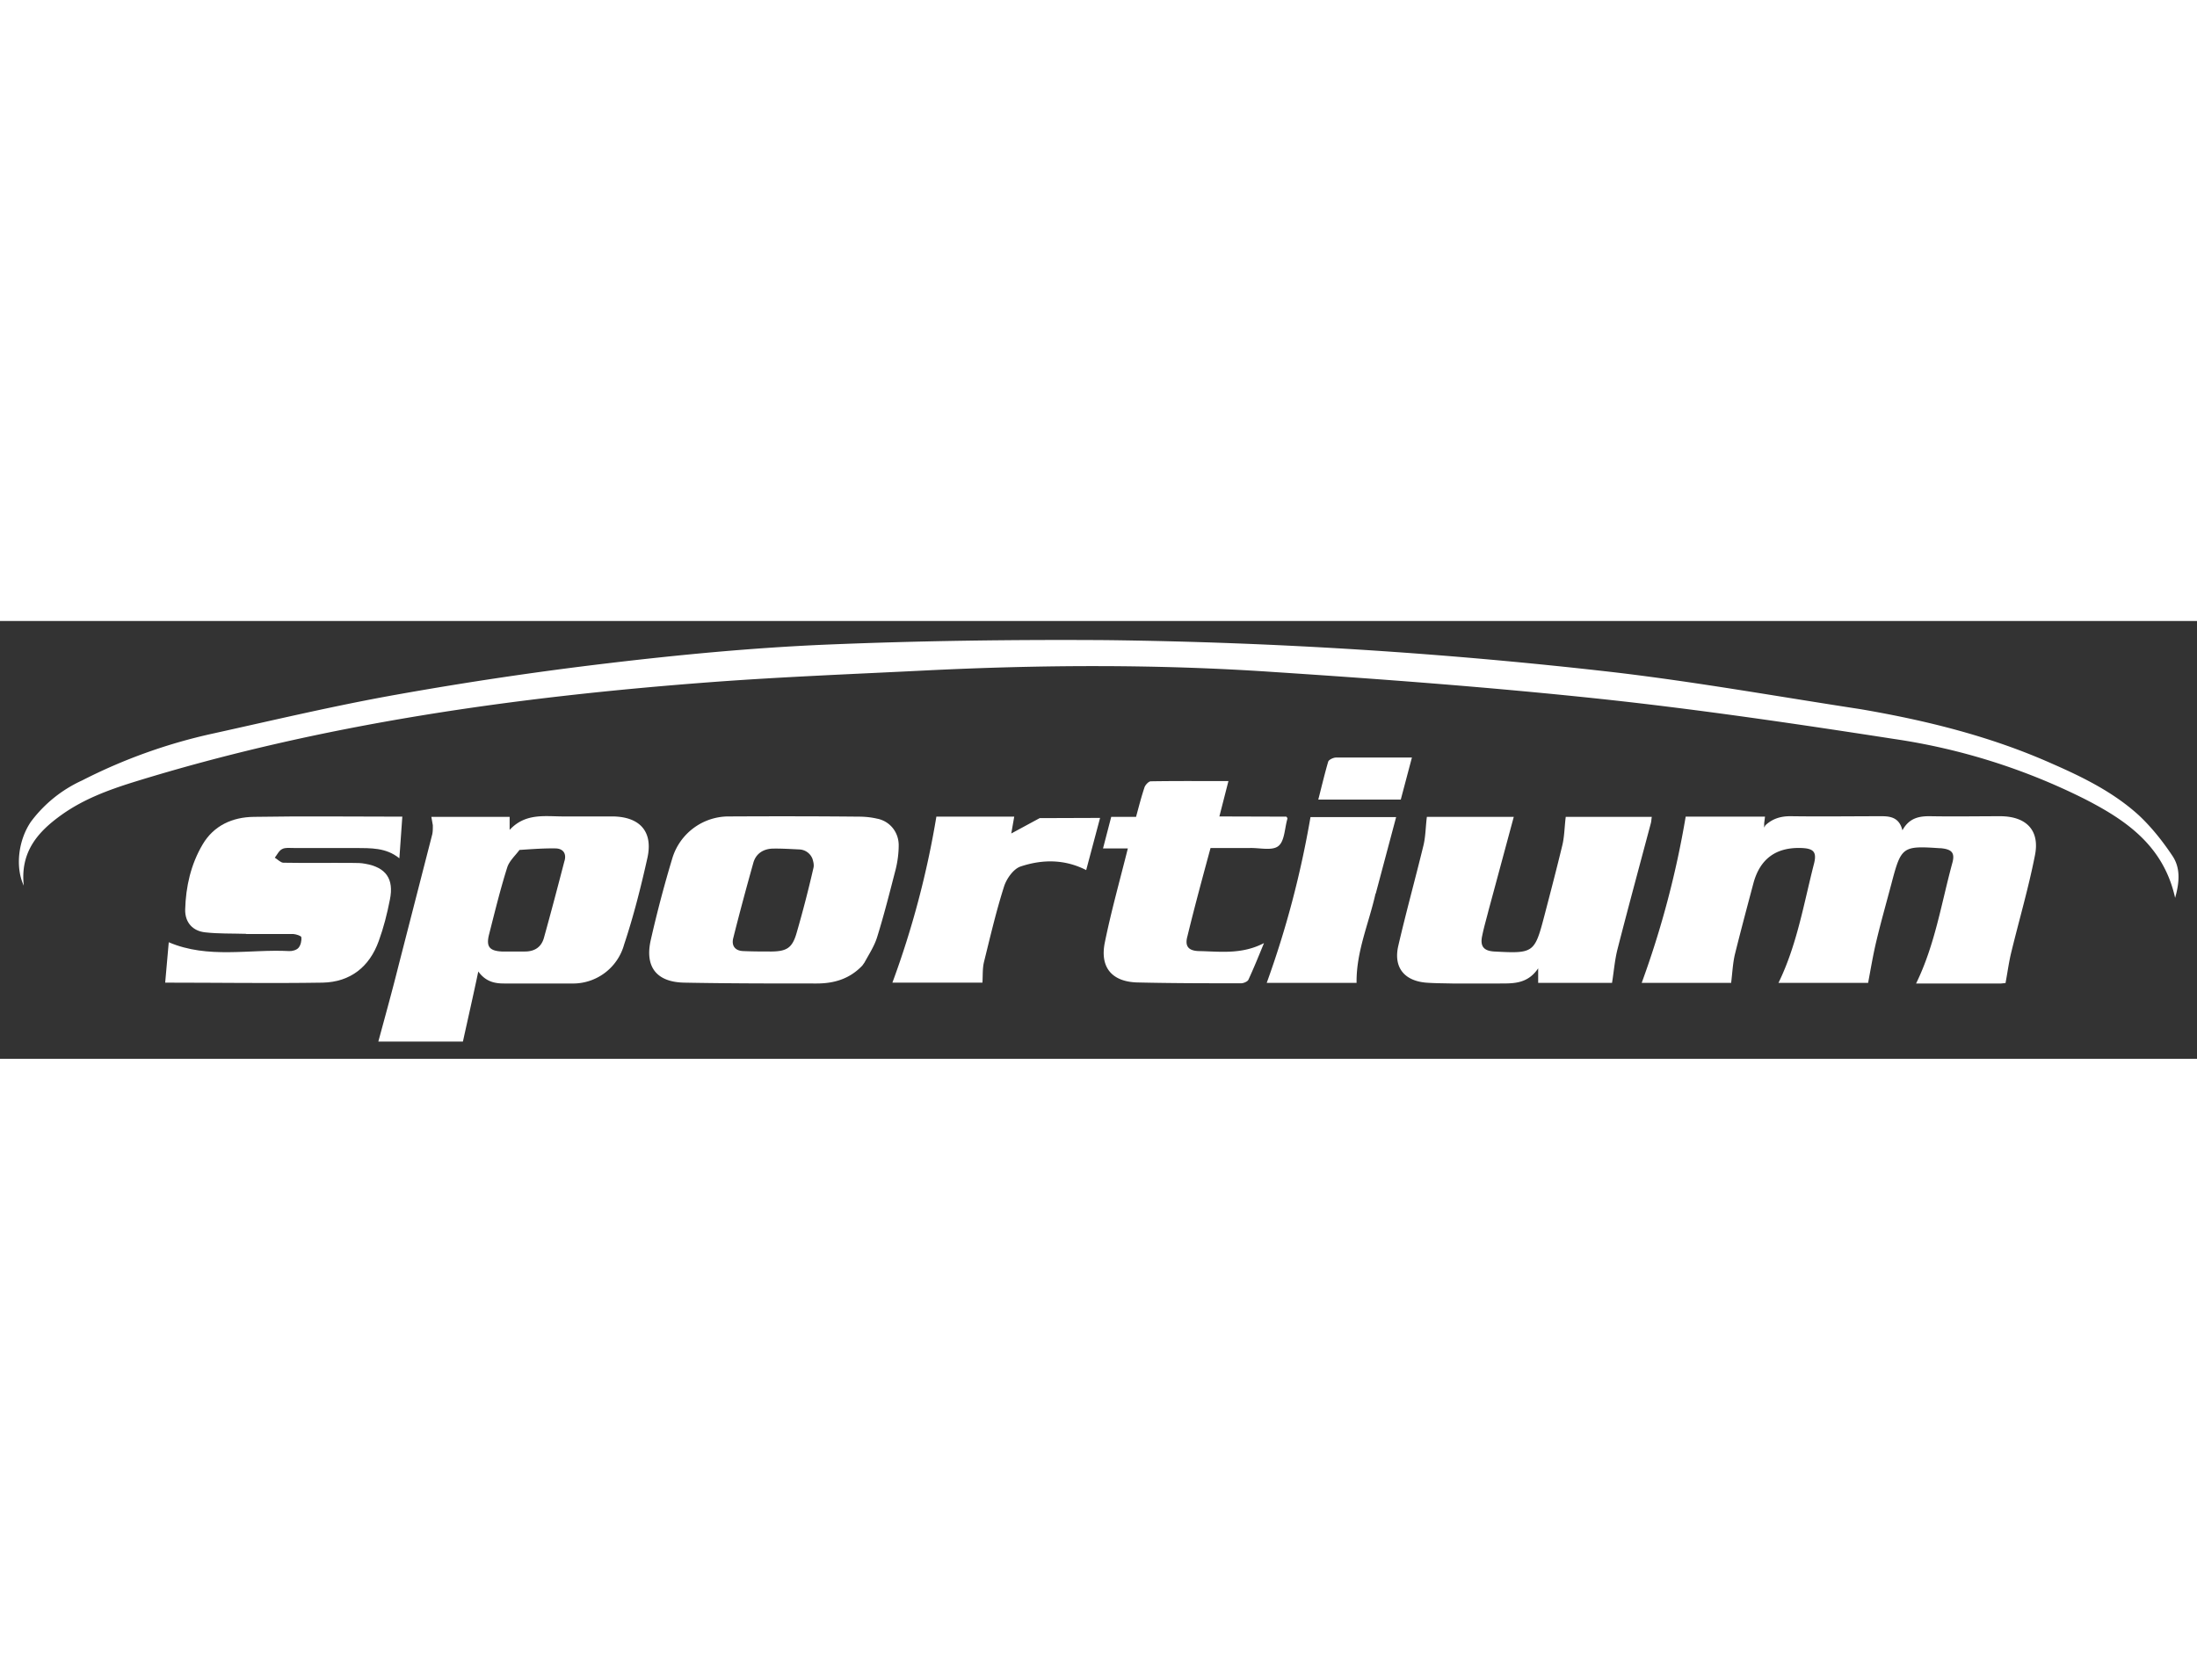 <svg  id="Layer_1" xmlns="http://www.w3.org/2000/svg" version="1.1" width="170" height="130" viewBox="0 0 1044.1 208.1"><rect x="0" y="0" width="1044.1" height="208.1" fill="#333333" stroke="none"/><defs><style>.st3{fill:#fff}</style></defs><path d="M884.1 41.9c31.6 5.4 62.2 13 91.3 26 14.6 6.4 29 13.5 41 24.4 6 5.6 11.4 12.4 16 19.3 3.8 5.6 3.5 12.3 1.3 20-5.5-24.8-23.3-36.9-43-47a298.5 298.5 0 0 0-90.4-28.5c-46.5-7.2-93.2-14.1-140-19.1-51.8-5.5-103.8-9.4-155.8-12.8-54.7-3.7-109.6-3.4-164.4-.7-33.8 1.7-67.6 3-101.3 5.5C245.4 36 153 48.8 63.1 76.7c-11.8 3.7-23.3 8-33.5 15.2-11.3 8-20.1 17.6-18.3 33.9-4.2-9-2.5-21.8 3.4-30.4A62.8 62.8 0 0 1 39 75.8a257.1 257.1 0 0 1 62.2-22.3c29-6.4 58-13.3 87.3-18.5 33.6-6 67.3-11 101.2-15 33.7-4 67.5-7.2 101.4-8.7 45-1.9 90-2.5 135-2.2a2364 2364 0 0 1 241.2 15.3c39 4.6 77.6 11.5 116.8 17.5Z" style="fill:#fff"/><path class="st3" d="M839.1 97c3.5-3.2 7.5-4.3 12.3-4.2 14.3.2 28.6 0 43 0 4.4 0 8.3.9 9.7 6.7 3.2-5.9 8-6.8 13.4-6.7 11.2.2 22.3 0 33.5 0 12.3.2 18.6 7 16 19-3 15.2-7.4 30.2-11.1 45.4-1.2 4.8-1.8 9.6-2.8 14.9l-2.1.2h-40.4c9-18.4 12-38.1 17.2-57.2 1.4-5-.3-6.6-5.5-7.1h-.5c-17.6-1.2-18.3-.7-22.8 16.4-2.4 9.1-5 18.2-7.2 27.4-1.6 6.6-2.7 13.3-4 20.2h-42.6c8.8-18 12-37.6 16.9-56.7 1.4-5.6-.3-7.2-6.1-7.4q-18-.6-22.7 16.7c-3 11.3-6 22.5-8.8 33.8-1 4.2-1.2 8.7-1.8 13.6h-42.5A444.4 444.4 0 0 0 801.1 93h37.7l-.4 3.2v2l.7-1.3Z"/><path d="M367 108.2c-4.3.1-7.8 2.4-9 6.8-3.3 11.8-6.5 23.7-9.5 35.5-1 3.8.7 6.3 4.8 6.4 4.5.2 9 .3 13.5.2 7.3-.1 9.8-2 11.8-9 3-10.1 5.7-20.4 8-30.8.6-2.5-1-5.4-2.3-8.5-5.8-.2-11.6-.8-17.4-.6Z" style="fill:none"/><path class="st3" d="M417 94c-2.9-.7-5.9-1-8.9-1-20.4-.2-41-.2-61.4-.1a28 28 0 0 0-27.1 19.6 577 577 0 0 0-10.3 39c-3 13 2.8 20.2 16 20.4 20.9.4 41.9.4 62.8.4 8.2 0 15.6-2.1 21.7-8.5l1-1.4c2.3-4.2 4.8-8 6.1-12.3 3.3-10.6 6-21.4 8.8-32.2.9-3.7 1.4-7.6 1.4-11.3 0-6.2-4.1-11.3-10-12.6Zm-30.4 23.3a561.1 561.1 0 0 1-8 30.9c-2 7-4.5 8.8-11.8 8.9-4.5 0-9 0-13.5-.2-4-.1-5.8-2.6-4.8-6.3 3-12 6.2-23.8 9.5-35.6 1.2-4.4 4.7-6.6 9-6.8 4.3-.1 8.7.2 13.1.4 2.7.2 5 1.9 6 4.4.5 1.6.8 3 .5 4.3ZM690.2 172.3c-4.5-.1-8.5-.1-12.5-.4-10.4-.9-15.5-7.3-13.2-17.4 3.7-16 8.1-31.9 12-47.9 1-4.2 1-8.7 1.6-13.5h41.3l-12 44.5c-1 4-2.2 8-3 12-1.1 5 .7 7.2 5.7 7.5 18.8 1 19.2.8 23.9-17.2 2.9-11.1 5.8-22.2 8.5-33.4 1-4.2 1-8.7 1.6-13.4H785c-.2 1-.2 2.2-.5 3.2-5.3 19.9-10.7 39.8-15.8 59.7-1.3 5.1-1.7 10.4-2.6 16H731v-6.9c-5 7.4-11.7 7.2-18.4 7.2h-22.4Z"/><path d="M117 148.7c-6.8-.2-13.2 0-19.4-.7-6-.6-9.7-4.7-9.6-10.8.3-11 2.7-21.5 8.3-31 5.3-9 14.2-13 24.4-13.1 23.3-.4 46.6-.1 70.5-.1l-1.4 19.8c-6.4-5.2-13.7-4.8-20.8-4.9h-29.4c-1.9 0-4-.3-5.5.5-1.5.7-2.4 2.7-3.5 4.1 1.3.8 2.7 2.3 4 2.4 11 .2 22 0 33 .1 2 0 4 0 6 .4 9.8 1.7 13.7 7.2 11.7 17-1.3 6.7-3 13.4-5.3 19.7-4.4 12.3-13.5 19.5-26.6 19.8-24.8.4-49.6 0-74.9 0l1.7-19.2c18.7 8 38.2 3.2 57.2 4.2 1.5.1 3.6-.5 4.5-1.6 1-1.2 1.5-3.3 1.3-5 0-.6-2.4-1.4-3.7-1.5H117Z" style="fill:#fff"/><path class="st3" d="M611.3 93c.5.5.6.8.5 1.1-1.3 4.5-1.3 10.6-4.3 12.9-2.9 2.3-8.8.8-13.4.9h-18.8c-3.8 14-7.6 28-11 42-1.3 4.7.5 6.9 5.6 7 10 .2 20.2 1.7 30.8-3.8-2.7 6.6-4.9 12-7.4 17.4-.4.9-2.3 1.7-3.5 1.7-16.5 0-33 0-49.5-.4-12-.4-17.7-7.3-15.2-19.2 3-14.7 7.1-29.3 10.9-44.5h-11.8l3.9-15h11.8c1.3-4.8 2.5-9.5 4-14 .4-1.2 2-2.9 3-2.9 12.3-.2 24.6-.1 36.9-.1l-4.3 16.8 31.8.1ZM494 93.7l28.8-.1-6.6 24.8c-10.4-5.3-21-5.1-31.2-1.7-3.3 1.1-6.6 5.7-7.8 9.4-3.8 11.9-6.6 24-9.6 36.1-.7 3-.5 6.3-.7 9.7h-42.8A430.5 430.5 0 0 0 445 93h37l-1.4 8 13.5-7.3ZM653.7 129.6c-3.2 14.3-9.2 27.5-9 42.4H602c9.2-25.4 16.1-51.5 20.8-78.8h40.7l-9.7 36.4ZM662 64.9h9l-5.3 20h-39.2c1.6-6.2 3-12.2 4.7-18 .3-1 2.5-2 3.8-2h27ZM291.2 92.9h-23.5c-8.8 0-18-1.7-25.5 6.4v-6.2H205l.7 4c0 1.8 0 3.1-.3 4.4l-16 62.3c-3 12-6.3 23.9-9.6 36.1H220c2.5-11.4 5-22.3 7.3-33.3 3.5 4.8 7.7 5.7 12.2 5.7h32a25.2 25.2 0 0 0 25.1-18.5c4.5-13.5 8-27.4 11.1-41.3 2.7-12.4-3.6-19.4-16.4-19.6Zm-22.9 21c-3.2 12.3-6.4 24.5-9.8 36.7-1.2 4.3-4.3 6.5-9 6.5h-11c-6-.3-7.6-2.4-6-8.4 2.7-10.6 5.3-21.3 8.6-31.7 1-3 3.8-5.5 5.8-8.2h.4c5.9-.4 11.4-.8 16.8-.7 3.4.1 5.2 2.3 4.2 5.9Z"/></svg>
